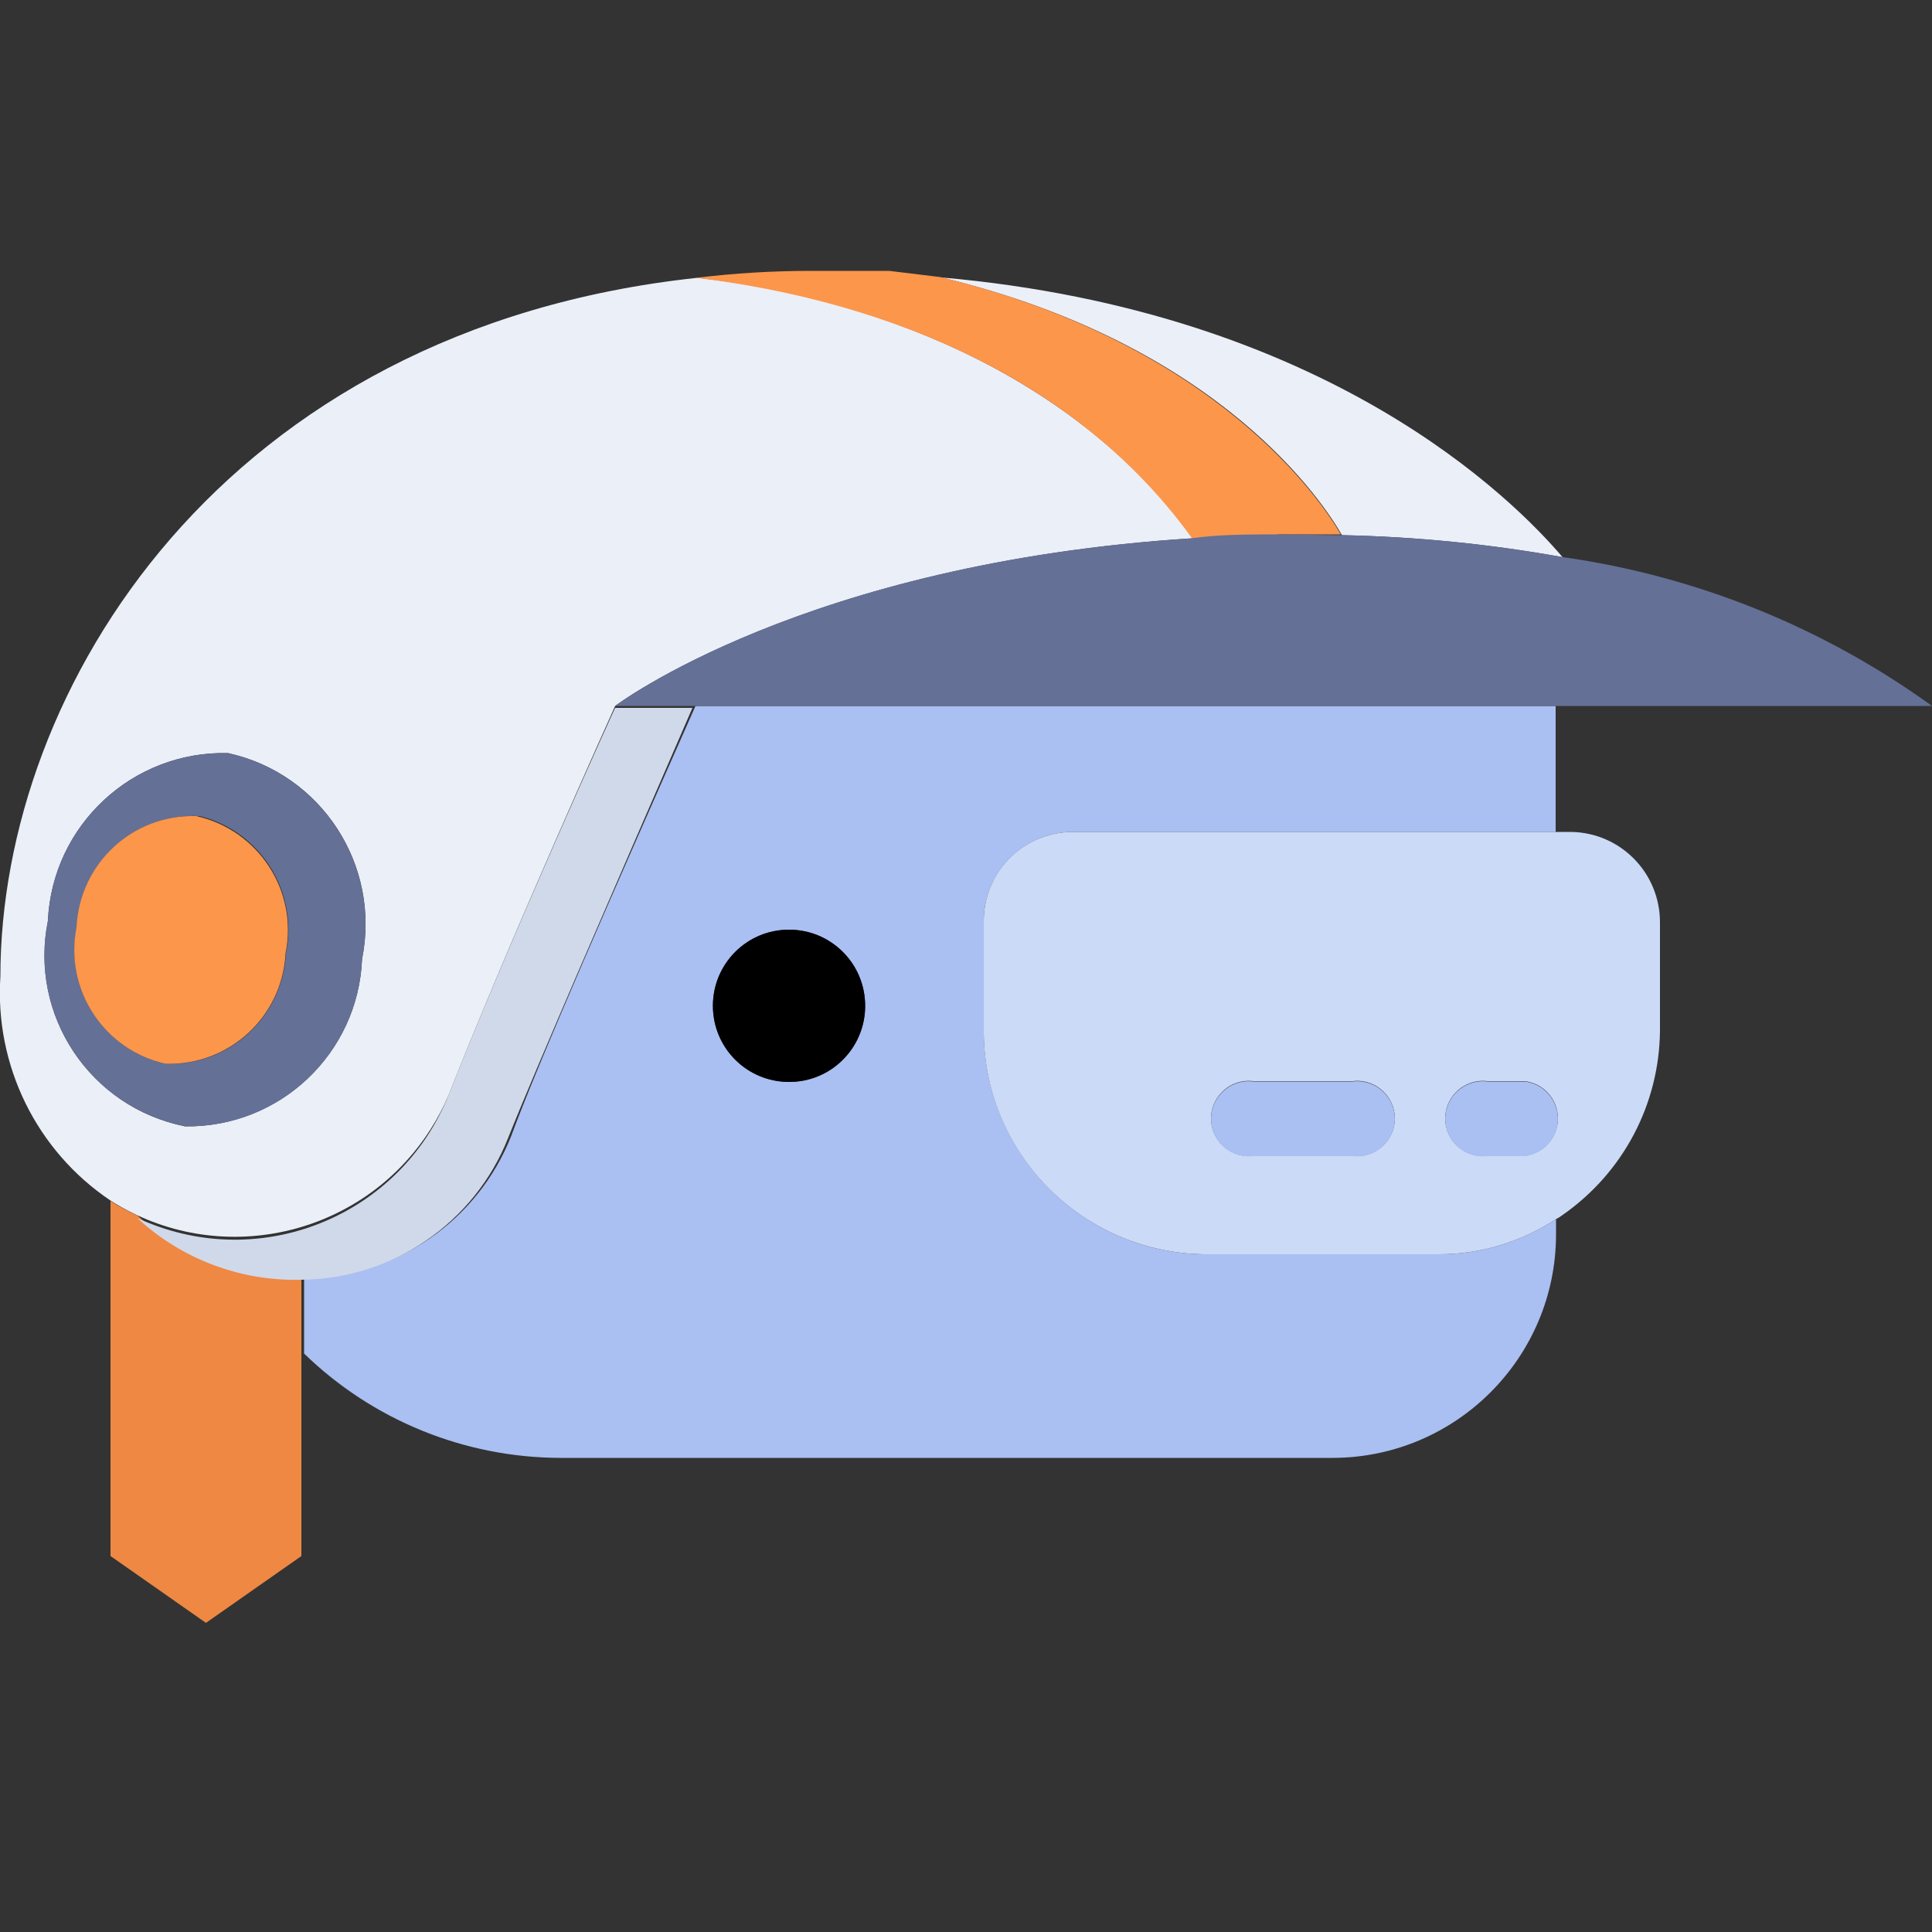 <?xml version="1.0" encoding="utf-8"?>
<!-- Generator: Adobe Illustrator 26.2.1, SVG Export Plug-In . SVG Version: 6.00 Build 0)  -->
<svg version="1.1" id="Слой_1" xmlns="http://www.w3.org/2000/svg" xmlns:xlink="http://www.w3.org/1999/xlink" x="0px" y="0px"
	 viewBox="0 0 50 50" style="enable-background:new 0 0 50 50;" xml:space="preserve">
<rect x="0" y="0" width="50" height="50" fill="#333333" stroke="none"/>
<style type="text/css">
	.st0{fill:#AABFF2;}
	.st1{fill:#CBDAF7;}
	.st2{fill:#EF8843;}
	.st3{fill:#D0D9EA;}
	.st4{fill:#EBEFF7;}
	.st5{fill:#FC964B;}
	.st6{fill:#647096;}
</style>
<path class="st0" d="M33.83,32.46h-2.66c-3.19-0.04-5.74-2.66-5.71-5.85v-2.74c-0.02-1.27,1-2.32,2.27-2.34c0,0,0,0,0,0h12.53v-3.26
	H18c-2.02,4.55-4.09,9.27-4.77,11.13c-0.87,2.2-2.99,3.66-5.36,3.67v1.96c1.77,1.72,4.14,2.69,6.62,2.7h20.01
	c3.18-0.01,5.76-2.59,5.77-5.77v-0.41c-0.9,0.59-1.95,0.91-3.02,0.91H33.83z M20.42,28c-1.09,0-1.97-0.88-1.97-1.97
	c0-1.09,0.88-1.97,1.97-1.97c1.09,0,1.97,0.88,1.97,1.97c0,0.02,0,0.04,0,0.06C22.36,27.16,21.48,28.01,20.42,28z"/>
<path d="M20.42,24.06c-1.09,0-1.97,0.88-1.97,1.97c0,1.09,0.88,1.97,1.97,1.97c1.09,0,1.97-0.88,1.97-1.97
	C22.39,24.94,21.51,24.06,20.42,24.06z"/>
<path class="st1" d="M40.66,21.53H27.73c-1.27,0.02-2.29,1.06-2.27,2.34c0,0,0,0,0,0v2.74c-0.04,3.19,2.52,5.81,5.71,5.85h6.08
	c1.07,0,2.12-0.32,3.02-0.91c0.06-0.03,0.11-0.06,0.16-0.1c1.57-1.09,2.51-2.86,2.53-4.77v-2.81
	C42.96,22.59,41.94,21.55,40.66,21.53z M35,29.91h-2.56c-0.53,0.07-1.02-0.31-1.09-0.84c-0.07-0.53,0.31-1.02,0.84-1.09
	c0.08-0.01,0.17-0.01,0.25,0H35c0.53-0.07,1.02,0.31,1.09,0.84c0.07,0.53-0.31,1.02-0.84,1.09C35.17,29.92,35.08,29.92,35,29.91z
	 M39.54,29.91H38.5c-0.53,0.07-1.02-0.31-1.09-0.84c-0.07-0.53,0.31-1.02,0.84-1.09c0.08-0.01,0.17-0.01,0.25,0h0.97
	c0.53,0.07,0.91,0.55,0.84,1.09c-0.06,0.44-0.4,0.78-0.84,0.84H39.54z"/>
<path class="st0" d="M35,27.99h-2.56c-0.53-0.07-1.02,0.31-1.09,0.84c-0.07,0.53,0.31,1.02,0.84,1.09c0.08,0.01,0.17,0.01,0.25,0H35
	c0.53,0.07,1.02-0.31,1.09-0.84c0.07-0.53-0.31-1.02-0.84-1.09C35.17,27.98,35.08,27.98,35,27.99z M39.47,27.99H38.5
	c-0.53-0.07-1.02,0.31-1.09,0.84c-0.07,0.53,0.31,1.02,0.84,1.09c0.08,0.01,0.17,0.01,0.25,0h0.97c0.53-0.07,0.91-0.55,0.84-1.09
	C40.25,28.39,39.91,28.05,39.47,27.99z"/>
<path class="st2" d="M3.56,31.46c-0.24-0.11-0.48-0.24-0.7-0.38v9.19L5.33,42l2.47-1.73v-7.24C6.23,33.08,4.71,32.51,3.56,31.46z"/>
<path class="st3" d="M11.61,28.34c-1.23,3.06-4.7,4.54-7.76,3.31c-0.1-0.04-0.19-0.08-0.29-0.12c1.15,1.06,2.67,1.63,4.23,1.59
	c2.37-0.02,4.49-1.47,5.36-3.67c0.72-1.81,2.78-6.54,4.77-11.13h-2C15.92,18.3,13.15,24.41,11.61,28.34z"/>
<path class="st4" d="M23.01,7.01l1.35,0.11L23.01,7.01z M18.02,7.19C19,7.07,20,7.01,20.99,7.01C20,7.01,19,7.07,18.02,7.19z
	 M34.73,13.85c1.92,0.04,3.82,0.23,5.71,0.57c-1.26-1.48-6.08-6.36-16.08-7.24C31.6,8.92,34.27,13.04,34.73,13.85z M11.61,28.34
	c1.54-3.93,4.31-10.07,4.31-10.07s4.9-3.71,14.97-4.34c-3.5-4.77-9.27-6.36-12.85-6.74C5.76,8.51,0.01,17.83,0.01,25.27
	c-0.15,2.3,0.93,4.51,2.85,5.8c2.79,1.78,6.5,0.95,8.28-1.84C11.32,28.95,11.48,28.65,11.61,28.34z M1.24,23.82
	c0.12-2.47,2.19-4.39,4.66-4.33c2.42,0.53,3.96,2.9,3.47,5.33c-0.1,2.44-2.13,4.36-4.58,4.33c-2.45-0.49-4.04-2.86-3.55-5.31
	C1.24,23.83,1.24,23.83,1.24,23.82z"/>
<path class="st5" d="M30.85,13.93c0.73,0,1.48,0,2.26-0.1h1.59c-0.46-0.81-3.18-4.93-10.37-6.66l-1.32-0.16h-2.02
	C20,7.01,19,7.07,18.02,7.19C21.58,7.62,27.35,9.08,30.85,13.93z"/>
<path class="st6" d="M33.11,13.83c-0.78,0-1.59,0-2.26,0.1c-10.07,0.64-14.93,4.34-14.93,4.34H50c-2.82-2.04-6.1-3.36-9.54-3.85
	c-1.89-0.34-3.79-0.53-5.71-0.57L33.11,13.83z M4.79,29.15c2.45,0.04,4.48-1.88,4.58-4.33c0.49-2.42-1.05-4.8-3.47-5.33
	c-2.47-0.06-4.54,1.86-4.66,4.33c-0.5,2.44,1.08,4.83,3.53,5.32C4.77,29.15,4.78,29.15,4.79,29.15z M1.99,24
	c0.08-1.67,1.49-2.96,3.16-2.88c0.01,0,0.02,0,0.02,0c1.57,0.39,2.56,1.96,2.23,3.55c-0.08,1.64-1.46,2.92-3.1,2.86
	C2.69,27.18,1.66,25.61,1.99,24z"/>
<path class="st5" d="M4.29,27.53c1.64,0.05,3.02-1.22,3.1-2.86c0.33-1.61-0.7-3.19-2.31-3.55c-1.65-0.05-3.02,1.23-3.1,2.88
	C1.66,25.61,2.69,27.18,4.29,27.53z"/>
</svg>
